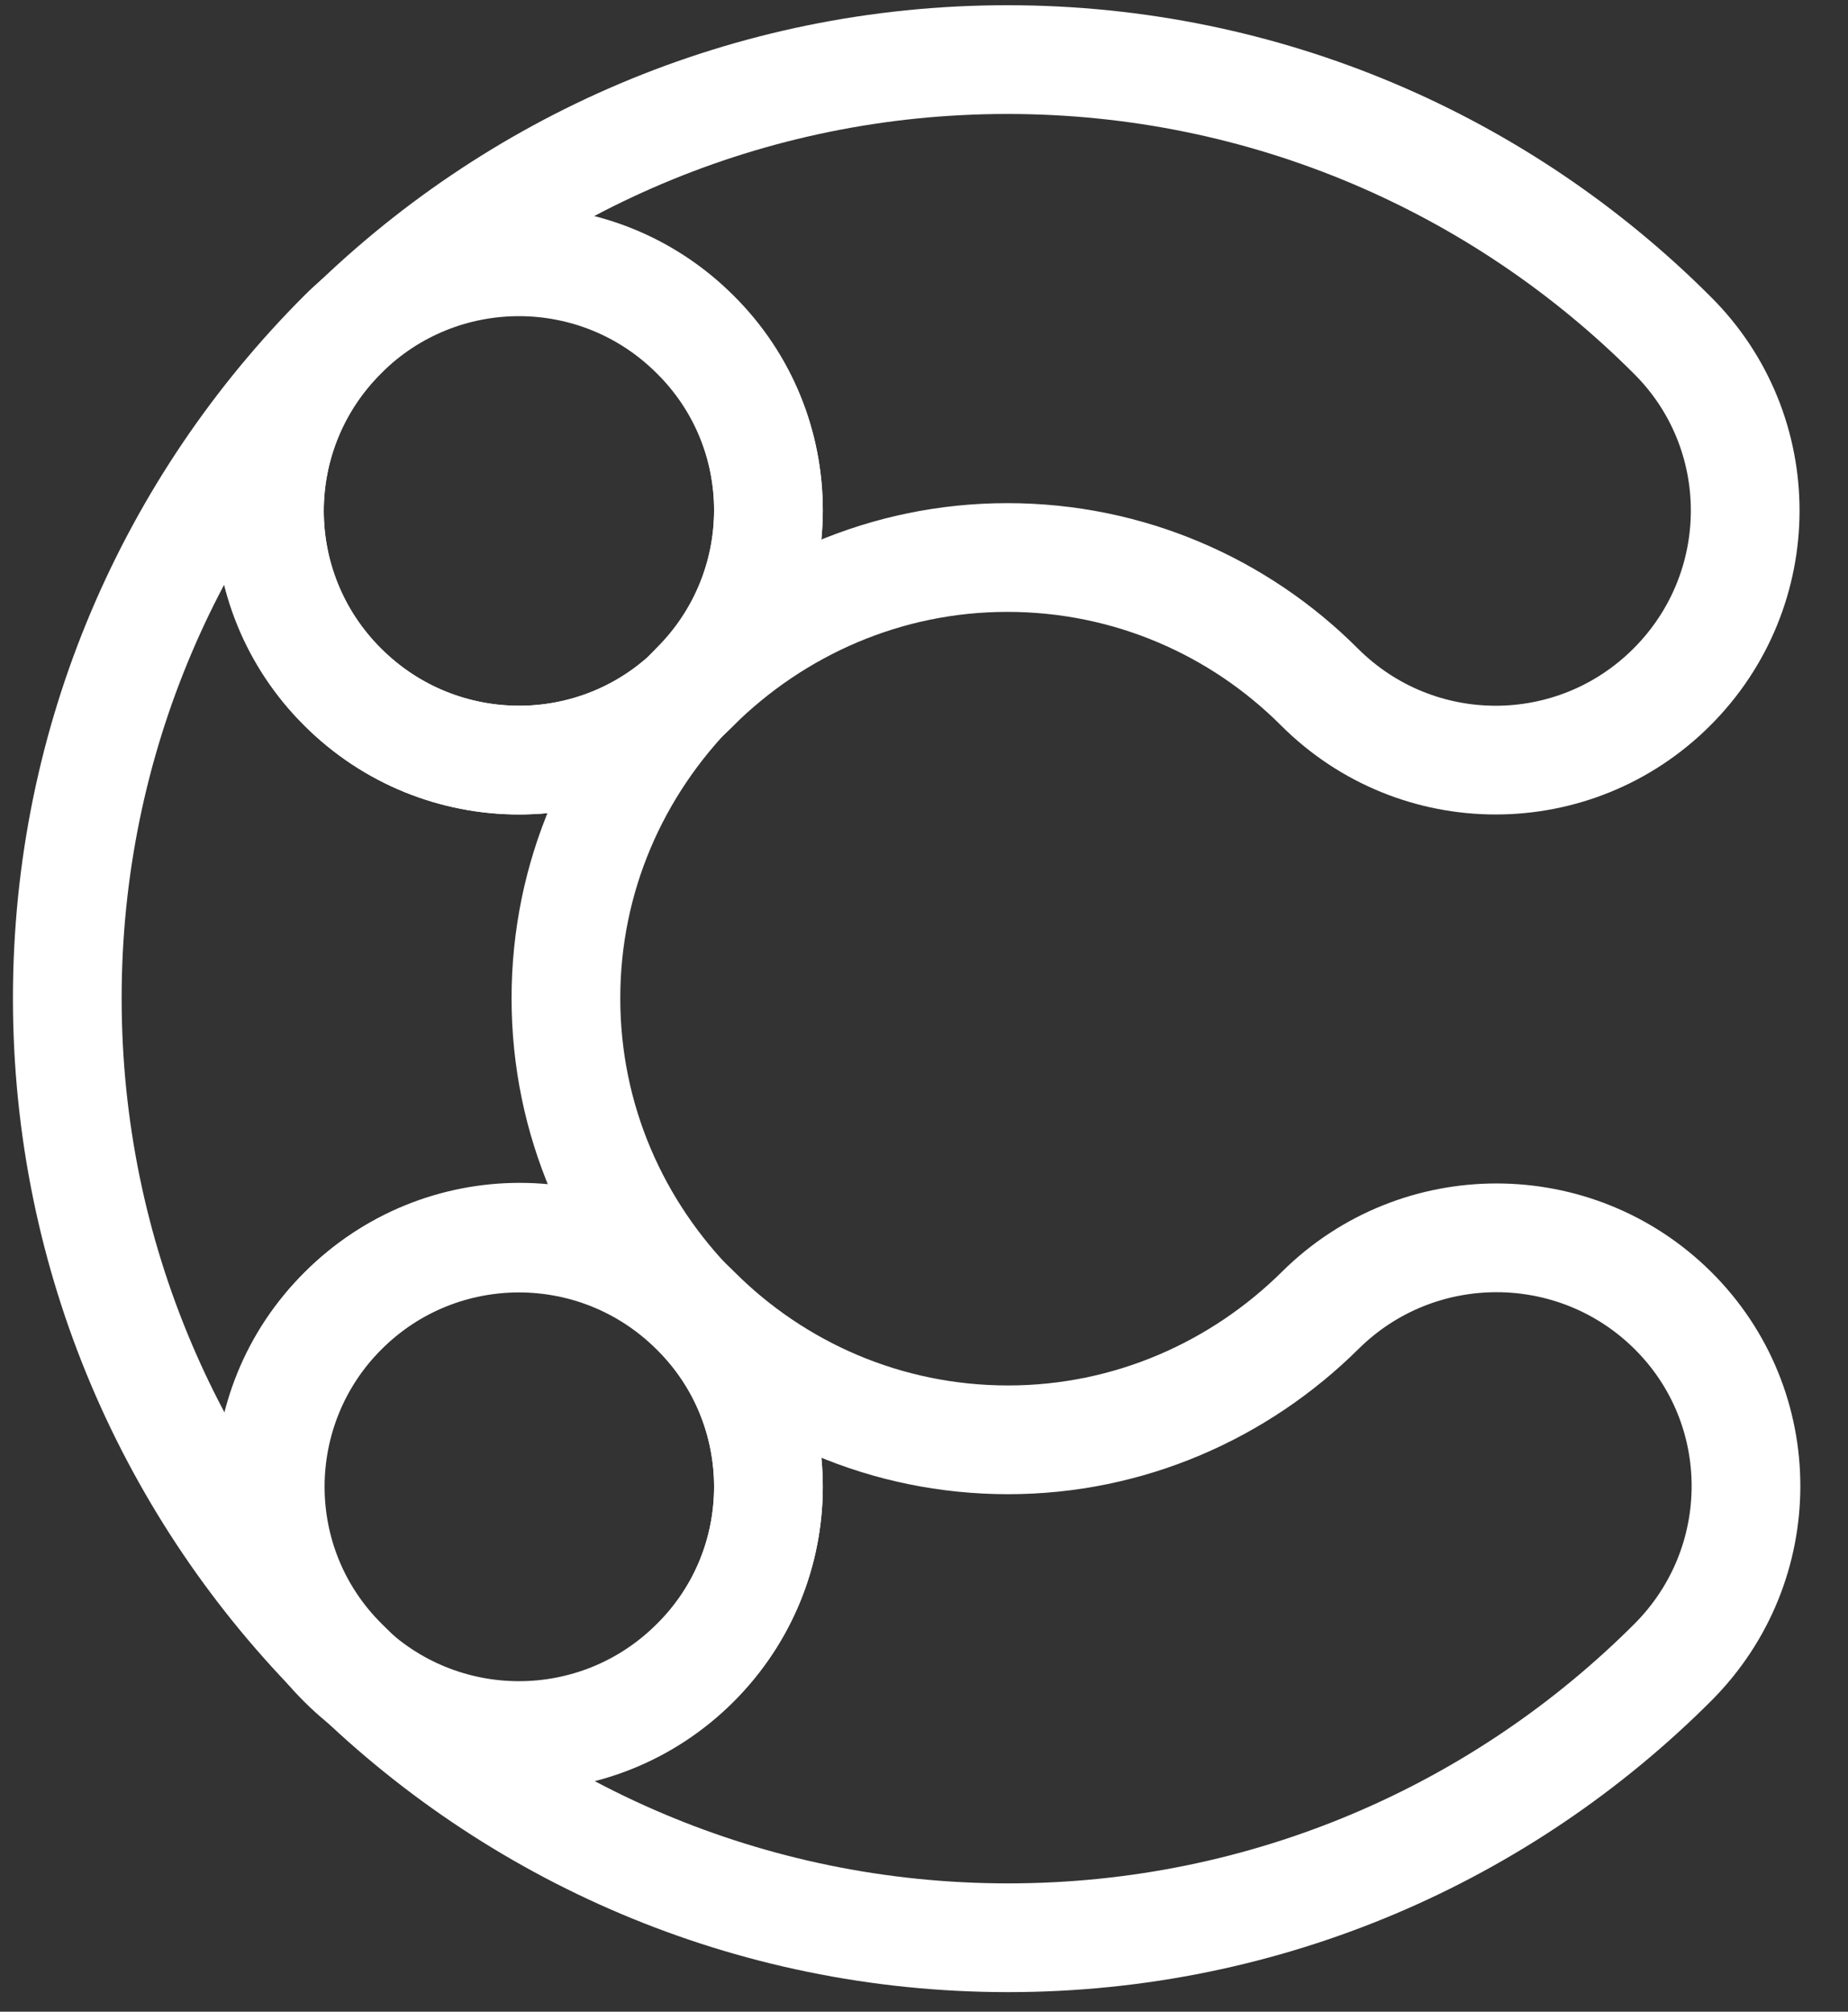 <svg width="34" height="37" viewBox="0 0 34 37" fill="none" xmlns="http://www.w3.org/2000/svg">
<rect x="0" y="0" width="34" height="37" fill="#333333" stroke="none"/>
<path d="M12.793 24.103C11.322 22.618 10.412 20.602 10.412 18.36C10.412 16.119 11.322 14.103 12.793 12.617C14.584 10.825 14.589 7.926 12.79 6.144C10.995 4.351 8.098 4.352 6.303 6.146C3.179 9.27 1.238 13.583 1.238 18.36C1.238 23.138 3.179 27.451 6.303 30.575C8.098 32.369 10.995 32.37 12.79 30.577C14.589 28.794 14.584 25.896 12.793 24.103Z" stroke="white" stroke-width="2"/>
<path d="M6.305 12.636C8.097 14.426 11.009 14.432 12.792 12.634C14.276 11.165 16.306 10.254 18.533 10.254C20.778 10.254 22.807 11.167 24.274 12.634C26.069 14.429 28.967 14.429 30.762 12.634C32.554 10.842 32.561 7.942 30.761 6.159C27.636 3.036 23.308 1.096 18.533 1.096C13.757 1.096 9.428 3.037 6.303 6.161C4.511 7.953 4.505 10.853 6.305 12.636Z" stroke="white" stroke-width="2"/>
<path d="M24.293 24.098L24.292 24.099C22.807 25.57 20.776 26.482 18.547 26.482C16.302 26.482 14.273 25.569 12.806 24.102C11.011 22.307 8.113 22.307 6.318 24.102C4.526 25.894 4.52 28.794 6.32 30.577C9.444 33.7 13.772 35.64 18.547 35.64C23.324 35.64 27.652 33.7 30.777 30.575C32.57 28.782 32.575 25.881 30.773 24.098C28.979 22.323 26.087 22.323 24.293 24.098Z" stroke="white" stroke-width="2"/>
<path d="M6.303 12.634C8.098 14.429 10.997 14.429 12.792 12.634C14.584 10.842 14.59 7.942 12.79 6.159C10.995 4.367 8.1 4.367 6.305 6.159C4.505 7.942 4.511 10.842 6.303 12.634Z" stroke="white" stroke-width="2"/>
<path d="M6.305 24.115C4.508 25.895 4.508 28.812 6.305 30.592C8.1 32.385 10.997 32.385 12.792 30.59C14.584 28.798 14.59 25.898 12.79 24.115C10.995 22.323 8.1 22.323 6.305 24.115Z" stroke="white" stroke-width="2"/>
</svg>
